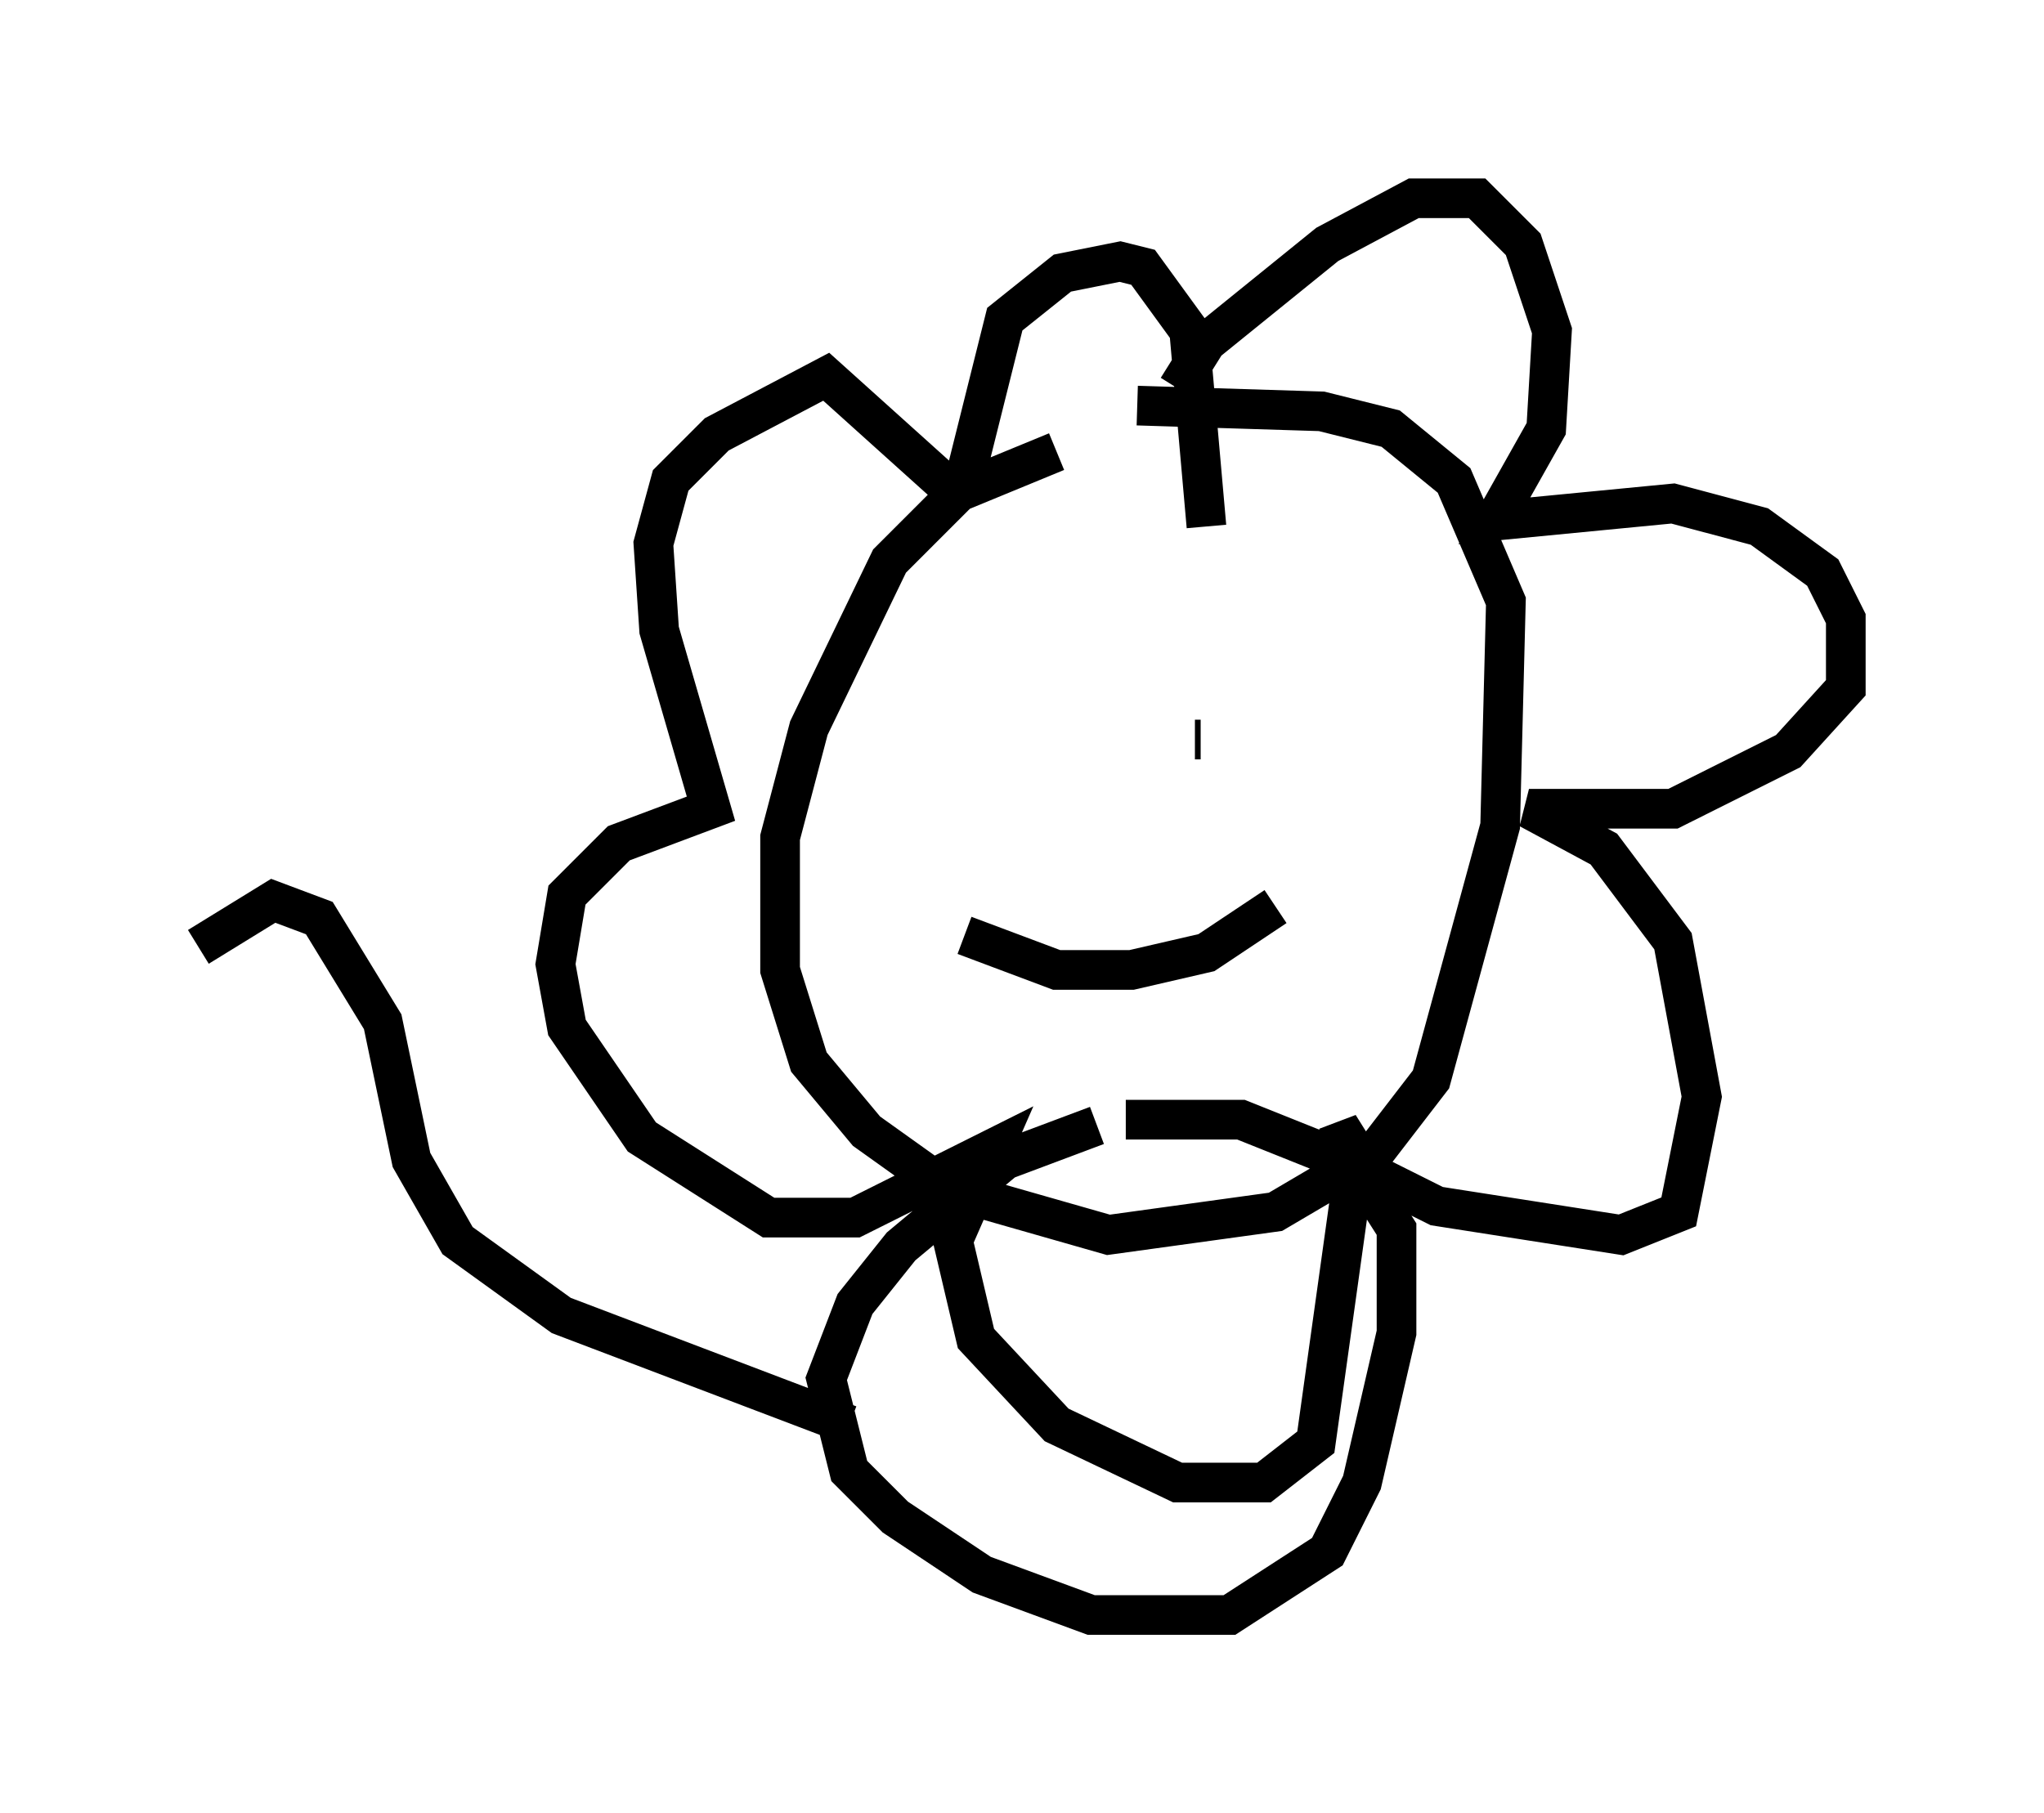 <?xml version="1.0" encoding="utf-8" ?>
<svg baseProfile="full" height="45.732" version="1.1" width="51.542" xmlns="http://www.w3.org/2000/svg" xmlns:ev="http://www.w3.org/2001/xml-events" xmlns:xlink="http://www.w3.org/1999/xlink"><defs /><rect fill="white" height="45.732" width="51.542" x="0" y="0" /><path d="M28.531, 11.536 m-1.888, -0.145 l-2.469, 1.017 -1.743, 1.743 l-2.034, 4.212 -0.726, 2.76 l0.0, 3.341 0.726, 2.324 l1.453, 1.743 2.034, 1.453 l4.067, 1.162 4.212, -0.581 l2.469, -1.453 1.453, -1.888 l1.743, -6.391 0.145, -5.665 l-1.307, -3.05 -1.598, -1.307 l-1.743, -0.436 -4.648, -0.145 m1.017, -0.436 l0.726, -1.162 3.05, -2.469 l2.179, -1.162 1.598, 0.0 l1.162, 1.162 0.726, 2.179 l-0.145, 2.469 -1.307, 2.324 l4.503, -0.436 2.179, 0.581 l1.598, 1.162 0.581, 1.162 l0.0, 1.743 -1.453, 1.598 l-2.905, 1.453 -3.631, 0.0 l1.888, 1.017 1.743, 2.324 l0.726, 3.922 -0.581, 2.905 l-1.453, 0.581 -4.648, -0.726 l-1.743, -0.872 -0.726, -1.162 l0.291, 1.743 -0.872, 6.246 l-1.307, 1.017 -2.179, 0.0 l-3.05, -1.453 -2.034, -2.179 l-0.581, -2.469 1.017, -2.324 l-3.486, 1.743 -2.179, 0.0 l-3.196, -2.034 -1.888, -2.76 l-0.291, -1.598 0.291, -1.743 l1.307, -1.307 2.324, -0.872 l-1.307, -4.503 -0.145, -2.179 l0.436, -1.598 1.162, -1.162 l2.76, -1.453 2.905, 2.615 l0.581, 0.0 1.017, -4.067 l1.453, -1.162 1.453, -0.291 l0.581, 0.145 1.162, 1.598 l0.436, 4.939 m-6.101, 6.972 l0.0, 0.0 m5.81, -1.598 l0.145, 0.0 m-5.955, 4.939 l2.324, 0.872 1.888, 0.0 l1.888, -0.436 1.743, -1.162 m-4.503, -1.743 l0.0, 0.0 m0.0, 7.263 l-2.324, 0.872 -2.615, 2.179 l-1.162, 1.453 -0.726, 1.888 l0.581, 2.324 1.162, 1.162 l2.179, 1.453 2.76, 1.017 l3.486, 0.0 2.469, -1.598 l0.872, -1.743 0.872, -3.777 l0.0, -2.615 -1.017, -1.598 l-2.905, -1.162 -2.905, 0.0 m-6.972, 7.698 l-7.263, -2.76 -2.615, -1.888 l-1.162, -2.034 -0.726, -3.486 l-1.598, -2.615 -1.162, -0.436 l-1.888, 1.162 " fill="none" stroke="black" stroke-width="1" /></svg>